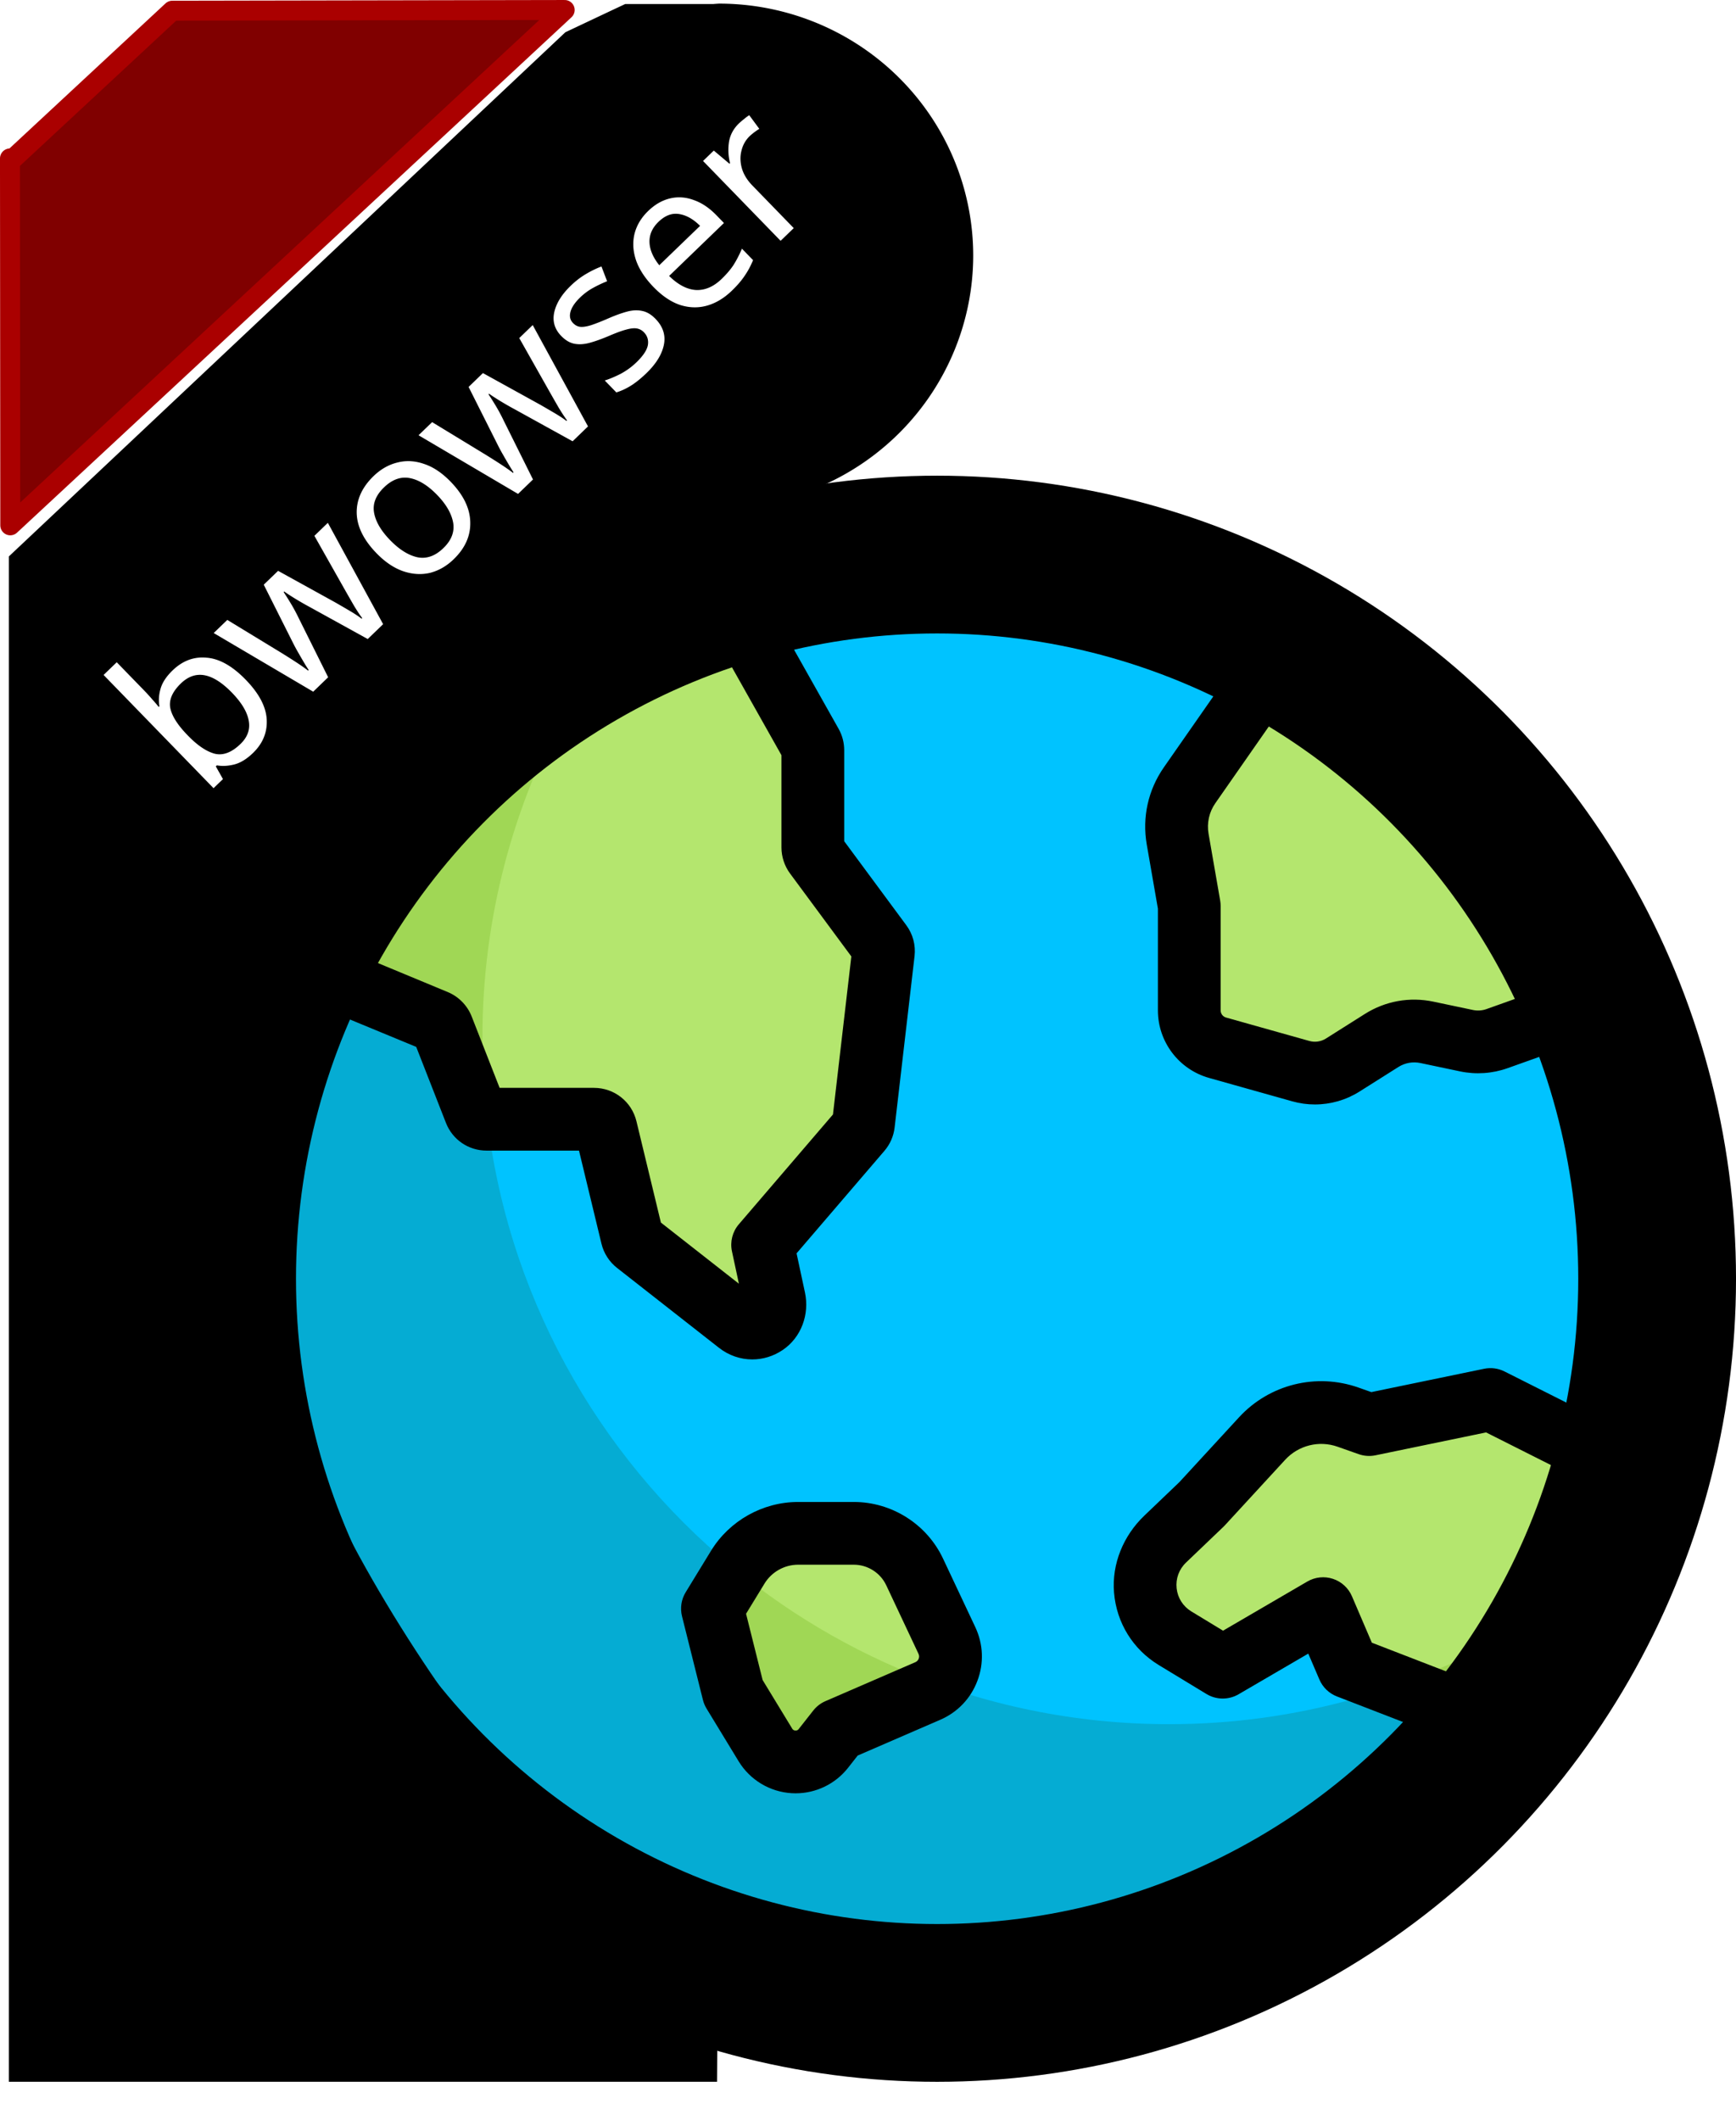 <?xml version="1.0" encoding="UTF-8" standalone="no"?>
<!-- Created with Inkscape (http://www.inkscape.org/) -->

<svg
   width="110.043mm"
   height="134.398mm"
   viewBox="0 0 110.043 134.398"
   version="1.1"
   id="svg1"
   xml:space="preserve"
   inkscape:version="1.3 (0e150ed6c4, 2023-07-21)"
   sodipodi:docname="favicon.svg"
   xmlns:inkscape="http://www.inkscape.org/namespaces/inkscape"
   xmlns:sodipodi="http://sodipodi.sourceforge.net/DTD/sodipodi-0.dtd"
   xmlns="http://www.w3.org/2000/svg"
   xmlns:svg="http://www.w3.org/2000/svg"><sodipodi:namedview
     id="namedview1"
     pagecolor="#a7a7a7"
     bordercolor="#121212"
     borderopacity="1"
     inkscape:showpageshadow="0"
     inkscape:pageopacity="0"
     inkscape:pagecheckerboard="true"
     inkscape:deskcolor="#6a6a6a"
     inkscape:document-units="mm"
     inkscape:zoom="0.35355339"
     inkscape:cx="380.42345"
     inkscape:cy="601.04077"
     inkscape:window-width="2560"
     inkscape:window-height="1369"
     inkscape:window-x="-8"
     inkscape:window-y="-8"
     inkscape:window-maximized="1"
     inkscape:current-layer="layer1" /><defs
     id="defs1" /><g
     inkscape:groupmode="layer"
     id="layer2"
     inkscape:label="BigB"
     transform="translate(-51.59,-45.016)"><path
       id="path29"
       style="color:#000000;fill:#000000;stroke-linecap:square;-inkscape-stroke:none"
       d="m 97.165,45.245 a 16.116,15.98 0 0 0 -0.379,0.027 h -5.566 l -1.014,0.476 -2.779,1.313 -35.277,33.228 V 176.978 H 97.043 L 97.694,77.167 A 16.116,15.98 0 0 0 113.281,61.225 16.116,15.98 0 0 0 97.165,45.245 Z m 1.918,7.073 0.639,0.866 c -0.1,0.06 -0.207,0.133 -0.32,0.218 -0.113,0.085 -0.211,0.167 -0.293,0.246 -0.259,0.25 -0.432,0.557 -0.518,0.921 -0.093,0.358 -0.083,0.733 0.028,1.126 0.112,0.38 0.333,0.74 0.663,1.08 l 2.623,2.701 -0.834,0.805 -4.916,-5.062 0.682,-0.658 0.993,0.834 0.038,-0.037 c -0.111,-0.429 -0.135,-0.87 -0.072,-1.321 0.07,-0.457 0.281,-0.857 0.635,-1.198 0.095,-0.091 0.202,-0.183 0.321,-0.274 0.113,-0.097 0.223,-0.179 0.33,-0.245 z m -4.259,5.214 c 0.25,0.018 0.5,0.074 0.75,0.168 0.501,0.175 0.974,0.493 1.421,0.952 l 0.486,0.5 -3.476,3.356 c 0.569,0.561 1.139,0.858 1.71,0.892 0.572,0.022 1.11,-0.212 1.615,-0.699 0.322,-0.311 0.579,-0.614 0.77,-0.908 0.191,-0.307 0.365,-0.645 0.52,-1.014 l 0.706,0.727 c -0.149,0.363 -0.325,0.692 -0.529,0.986 -0.198,0.3 -0.47,0.618 -0.818,0.953 -0.486,0.469 -1.007,0.783 -1.563,0.942 -0.556,0.158 -1.124,0.146 -1.706,-0.037 -0.575,-0.189 -1.137,-0.567 -1.688,-1.133 -0.538,-0.554 -0.908,-1.117 -1.111,-1.691 -0.196,-0.579 -0.23,-1.138 -0.103,-1.675 0.133,-0.543 0.424,-1.031 0.872,-1.464 0.429,-0.414 0.894,-0.68 1.393,-0.796 0.25,-0.058 0.499,-0.078 0.749,-0.06 z m -0.509,1.039 c -0.337,0.031 -0.665,0.199 -0.982,0.505 -0.398,0.384 -0.589,0.818 -0.572,1.302 0.017,0.471 0.224,0.955 0.62,1.451 l 2.586,-2.496 c -0.422,-0.422 -0.86,-0.671 -1.312,-0.746 -0.115,-0.02 -0.228,-0.026 -0.341,-0.015 z m -4.599,3.338 0.358,0.935 c -0.3,0.119 -0.598,0.26 -0.893,0.422 -0.295,0.163 -0.565,0.363 -0.811,0.6 -0.341,0.329 -0.548,0.639 -0.621,0.929 -0.073,0.278 -0.018,0.511 0.166,0.7 0.141,0.145 0.298,0.225 0.472,0.24 0.174,0.015 0.401,-0.022 0.682,-0.11 0.287,-0.095 0.651,-0.238 1.089,-0.429 0.438,-0.191 0.832,-0.333 1.181,-0.427 0.35,-0.094 0.673,-0.107 0.97,-0.04 0.291,0.06 0.568,0.226 0.831,0.497 0.477,0.491 0.655,1.039 0.533,1.645 -0.122,0.605 -0.492,1.207 -1.111,1.804 -0.354,0.341 -0.688,0.609 -1.001,0.802 -0.308,0.187 -0.608,0.325 -0.902,0.413 L 89.925,69.135 c 0.3,-0.094 0.635,-0.234 1.005,-0.421 0.37,-0.199 0.704,-0.441 1,-0.728 0.423,-0.408 0.665,-0.77 0.726,-1.085 0.055,-0.321 -0.028,-0.596 -0.248,-0.822 -0.122,-0.126 -0.267,-0.206 -0.434,-0.239 -0.167,-0.034 -0.391,-0.012 -0.672,0.064 -0.275,0.07 -0.641,0.203 -1.098,0.4 -0.451,0.191 -0.854,0.337 -1.21,0.436 -0.356,0.1 -0.683,0.123 -0.98,0.068 -0.297,-0.054 -0.581,-0.22 -0.85,-0.497 -0.416,-0.428 -0.563,-0.926 -0.442,-1.494 0.127,-0.574 0.475,-1.136 1.043,-1.685 0.309,-0.299 0.628,-0.544 0.954,-0.737 0.333,-0.199 0.664,-0.361 0.996,-0.486 z m -4.358,3.713 3.505,6.424 -0.976,0.942 -3.641,-2.011 c -0.333,-0.179 -0.65,-0.361 -0.952,-0.545 -0.302,-0.185 -0.535,-0.337 -0.701,-0.457 l -0.038,0.036 c 0.115,0.169 0.264,0.404 0.445,0.704 0.182,0.3 0.357,0.626 0.525,0.976 l 1.851,3.72 -0.947,0.914 -6.308,-3.718 0.862,-0.832 3.324,2.024 c 0.332,0.204 0.664,0.413 0.996,0.629 0.332,0.216 0.6,0.404 0.803,0.562 l 0.038,-0.037 c -0.085,-0.125 -0.185,-0.285 -0.3,-0.479 -0.115,-0.194 -0.233,-0.397 -0.354,-0.61 -0.127,-0.219 -0.236,-0.419 -0.326,-0.6 l -1.87,-3.72 0.909,-0.878 3.641,2.011 c 0.277,0.159 0.573,0.331 0.887,0.516 0.314,0.185 0.569,0.353 0.766,0.505 l 0.038,-0.036 c -0.134,-0.176 -0.304,-0.433 -0.51,-0.77 -0.2,-0.344 -0.402,-0.698 -0.607,-1.06 l -1.913,-3.386 z m -7.736,8.63 c 0.281,0.015 0.565,0.073 0.853,0.174 0.575,0.189 1.135,0.564 1.679,1.124 0.813,0.837 1.228,1.693 1.245,2.567 0.023,0.868 -0.328,1.652 -1.054,2.353 -0.448,0.433 -0.947,0.719 -1.497,0.859 -0.549,0.128 -1.114,0.093 -1.695,-0.102 -0.587,-0.202 -1.153,-0.582 -1.697,-1.143 -0.813,-0.837 -1.232,-1.684 -1.255,-2.539 -0.017,-0.862 0.341,-1.646 1.073,-2.353 0.455,-0.439 0.959,-0.725 1.515,-0.859 0.275,-0.07 0.553,-0.097 0.834,-0.082 z m -0.48,1.046 c -0.418,0.033 -0.821,0.237 -1.209,0.612 -0.518,0.5 -0.729,1.032 -0.632,1.598 0.097,0.565 0.436,1.147 1.016,1.745 0.581,0.598 1.159,0.961 1.735,1.088 0.576,0.115 1.123,-0.078 1.641,-0.578 0.511,-0.494 0.719,-1.03 0.623,-1.608 -0.102,-0.584 -0.444,-1.175 -1.025,-1.773 -0.581,-0.598 -1.156,-0.952 -1.727,-1.06 -0.143,-0.027 -0.283,-0.035 -0.423,-0.024 z m -4.77,2.86 3.504,6.424 -0.976,0.942 -3.641,-2.01 c -0.333,-0.179 -0.65,-0.361 -0.951,-0.545 -0.302,-0.185 -0.535,-0.337 -0.701,-0.458 l -0.038,0.037 c 0.115,0.169 0.264,0.404 0.445,0.704 0.182,0.3 0.357,0.625 0.525,0.975 l 1.852,3.72 -0.947,0.915 -6.308,-3.718 0.862,-0.832 3.324,2.024 c 0.332,0.204 0.665,0.413 0.997,0.629 0.332,0.216 0.599,0.403 0.802,0.561 l 0.038,-0.037 c -0.085,-0.125 -0.185,-0.285 -0.3,-0.479 -0.115,-0.194 -0.233,-0.398 -0.354,-0.61 -0.127,-0.219 -0.235,-0.419 -0.326,-0.6 l -1.87,-3.721 0.91,-0.877 3.641,2.011 c 0.277,0.159 0.573,0.331 0.887,0.516 0.314,0.185 0.569,0.353 0.766,0.505 l 0.038,-0.037 C 74.415,84.022 74.245,83.765 74.039,83.427 73.84,83.083 73.637,82.73 73.432,82.368 l -1.913,-3.387 z m -7.98,8.537 c 0.098,-0.001 0.198,0.003 0.299,0.012 0.807,0.063 1.633,0.528 2.476,1.397 0.844,0.869 1.287,1.71 1.33,2.522 0.043,0.813 -0.248,1.52 -0.873,2.124 -0.398,0.384 -0.793,0.625 -1.186,0.725 -0.393,0.099 -0.76,0.118 -1.101,0.056 l -0.067,0.064 0.453,0.807 -0.597,0.576 -6.97,-7.177 0.834,-0.805 1.697,1.747 c 0.208,0.214 0.397,0.421 0.568,0.622 0.171,0.189 0.302,0.343 0.393,0.462 l 0.048,-0.045 c -0.063,-0.354 -0.038,-0.726 0.074,-1.115 0.112,-0.389 0.367,-0.775 0.765,-1.159 0.553,-0.533 1.172,-0.805 1.859,-0.814 z m -0.233,1.102 c -0.389,0.027 -0.755,0.207 -1.099,0.538 -0.543,0.524 -0.769,1.041 -0.678,1.551 0.098,0.504 0.461,1.08 1.091,1.728 l 0.037,0.038 c 0.605,0.623 1.171,1.004 1.697,1.143 0.526,0.126 1.067,-0.079 1.623,-0.615 0.455,-0.439 0.63,-0.932 0.527,-1.479 -0.097,-0.553 -0.451,-1.145 -1.062,-1.774 -0.776,-0.799 -1.488,-1.175 -2.136,-1.13 z" /></g><g
     inkscape:label="earth"
     inkscape:groupmode="layer"
     id="layer1"
     style="display:inline"
     transform="translate(-51.59,-45.016)"><g
       id="g1"
       transform="matrix(0.265,0,0,0.265,37.217,80.64)"
       style="opacity:1"><g
         id="g4">&#10;	<path
   style="fill:#7f553e"
   d="m 293.924,373.08 c 1.358,0.094 2.705,0.17 4.044,0.238 l -0.046,-0.629 -5.093,0.316 z"
   id="path2" />&#10;	&#10;	&#10;</g><path
         style="fill:#00c3ff"
         d="m 276.384,335.506 c -90.568,0 -164.251,-73.683 -164.251,-164.252 0,-90.569 73.683,-164.25 164.251,-164.25 90.568,0 164.251,73.682 164.251,164.251 0,90.569 -73.683,164.251 -164.251,164.251 z"
         id="path5" /><path
         style="fill:#05acd3"
         d="m 333.89,277.999 c -90.568,0 -164.251,-73.683 -164.251,-164.252 0,-30.566 8.402,-59.204 23.004,-83.74 -48.165,28.663 -80.511,81.244 -80.511,141.246 0,90.568 73.683,164.252 164.251,164.252 60.001,0 112.582,-32.346 141.246,-80.511 -24.535,14.603 -53.172,23.005 -83.739,23.005 z"
         id="path6" /><path
         style="fill:#b4e66e"
         d="m 410.823,199.809 -29.049,6.01 -4.909,-1.732 c -2.12,-0.748 -4.333,-1.128 -6.576,-1.128 -5.5,0 -10.794,2.325 -14.522,6.377 l -14.396,15.65 -8.967,8.577 c -3.49,3.338 -5.192,8.005 -4.669,12.811 0.524,4.802 3.193,8.993 7.323,11.501 l 11.654,7.077 23.782,-13.872 5.863,13.681 27.079,10.471 c 1.326,-1.618 2.619,-3.263 3.884,-4.931 0.586,-0.772 1.163,-1.551 1.733,-2.332 0.177,-0.242 0.355,-0.484 0.531,-0.728 0.533,-0.737 1.059,-1.481 1.579,-2.225 0.213,-0.306 0.426,-0.612 0.637,-0.919 0.478,-0.694 0.951,-1.393 1.417,-2.094 0.252,-0.378 0.501,-0.757 0.75,-1.139 0.423,-0.647 0.843,-1.297 1.257,-1.949 0.285,-0.45 0.566,-0.904 0.847,-1.356 0.373,-0.601 0.745,-1.203 1.11,-1.809 0.312,-0.519 0.619,-1.042 0.927,-1.565 0.327,-0.557 0.656,-1.114 0.978,-1.675 0.334,-0.585 0.66,-1.177 0.989,-1.766 0.286,-0.514 0.575,-1.028 0.855,-1.545 0.353,-0.652 0.696,-1.312 1.041,-1.97 0.247,-0.47 0.499,-0.939 0.741,-1.412 0.405,-0.792 0.797,-1.592 1.19,-2.391 0.484,-0.987 0.957,-1.979 1.422,-2.975 0.208,-0.447 0.422,-0.89 0.626,-1.34 0.356,-0.782 0.699,-1.571 1.043,-2.358 0.153,-0.35 0.31,-0.699 0.46,-1.051 0.364,-0.851 0.716,-1.707 1.067,-2.564 0.116,-0.284 0.234,-0.567 0.348,-0.852 0.367,-0.914 0.723,-1.834 1.075,-2.755 0.084,-0.22 0.168,-0.439 0.251,-0.66 0.368,-0.981 0.726,-1.964 1.076,-2.953 0.053,-0.151 0.106,-0.301 0.159,-0.452 0.367,-1.049 0.724,-2.1 1.071,-3.158 0.025,-0.076 0.05,-0.153 0.074,-0.229 0.364,-1.117 0.717,-2.238 1.059,-3.364 l 0.006,-0.02 c 0.647,-2.143 1.263,-4.301 1.824,-6.48 z"
         id="path7" /><path
         style="fill:#a0d755"
         d="m 403.417,275.221 c 1.859,-2.267 3.669,-4.576 5.406,-6.942 0.058,-0.079 0.118,-0.157 0.176,-0.237 1.004,-1.373 1.988,-2.76 2.95,-4.164 0.077,-0.112 0.148,-0.227 0.24,-0.33 1.035,-1.159 1.783,-2.533 2.555,-3.881 0.049,-0.085 0.104,-0.167 0.157,-0.251 0.009,-0.015 0.019,-0.029 0.028,-0.044 0.726,-1.139 -0.554,-2.485 -1.737,-1.831 -8.196,4.535 -16.821,8.384 -25.792,11.486 z"
         id="path8" /><path
         style="fill:#b4e66e"
         d="m 395.451,112.998 9.48,1.997 c 0.944,0.199 1.912,0.299 2.877,0.299 1.605,0 3.186,-0.273 4.694,-0.812 l 15.804,-5.635 c -1.132,-2.745 -2.332,-5.456 -3.606,-8.125 -0.81,-1.697 -1.651,-3.376 -2.516,-5.04 -0.109,-0.209 -0.22,-0.416 -0.33,-0.624 -0.753,-1.435 -1.529,-2.856 -2.323,-4.264 -0.144,-0.256 -0.285,-0.514 -0.43,-0.769 -0.836,-1.467 -1.699,-2.918 -2.578,-4.355 -0.291,-0.474 -0.589,-0.944 -0.884,-1.415 -0.601,-0.961 -1.215,-1.913 -1.835,-2.861 -0.38,-0.58 -0.757,-1.163 -1.145,-1.738 -0.796,-1.184 -1.611,-2.355 -2.437,-3.517 -0.542,-0.76 -1.097,-1.512 -1.652,-2.263 -0.386,-0.524 -0.776,-1.046 -1.169,-1.565 -2.069,-2.732 -4.219,-5.4 -6.451,-7.995 -0.261,-0.304 -0.523,-0.607 -0.786,-0.909 -2.295,-2.63 -4.673,-5.187 -7.129,-7.666 -0.349,-0.352 -0.698,-0.703 -1.051,-1.053 -0.749,-0.743 -1.502,-1.484 -2.265,-2.212 -0.533,-0.508 -1.078,-1.008 -1.618,-1.509 -1.046,-0.972 -2.103,-1.931 -3.174,-2.876 -0.681,-0.6 -1.366,-1.197 -2.056,-1.786 -0.556,-0.475 -1.113,-0.95 -1.676,-1.417 -1.214,-1.008 -2.439,-2.002 -3.684,-2.976 -0.315,-0.247 -0.636,-0.487 -0.954,-0.732 -1.17,-0.901 -2.35,-1.79 -3.546,-2.661 -0.27,-0.197 -0.538,-0.395 -0.808,-0.59 -3.046,-2.192 -6.172,-4.288 -9.378,-6.279 -0.262,-0.163 -0.523,-0.33 -0.786,-0.491 l -0.651,-0.404 c -1.736,-1.055 -3.499,-2.068 -5.276,-3.06 l -17.717,25.414 c -2.713,3.89 -3.76,8.605 -2.947,13.275 l 2.771,15.886 v 24.985 c 0,4.362 2.934,8.235 7.135,9.417 l 19.929,5.605 c 1.137,0.318 2.311,0.479 3.491,0.479 2.45,0 4.84,-0.69 6.91,-1.998 l 9.309,-5.879 c 2.269,-1.433 4.869,-2.19 7.518,-2.19 0.976,0.001 1.968,0.105 2.94,0.309 z"
         id="path9" /><path
         id="SVGCleanerId_0"
         style="fill:#b4e66e"
         d="m 244.313,287.534 -0.32,-0.018 c -2.937,-0.174 -5.524,-1.726 -7.074,-4.254 l -7.728,-12.696 -5.072,-20.288 6.173,-10.101 c 3.14,-5.137 8.828,-8.326 14.846,-8.326 h 13.344 c 6.386,0 12.272,3.734 14.991,9.513 l 7.716,16.401 c 1.101,2.327 1.209,4.951 0.301,7.375 -0.924,2.445 -2.738,4.349 -5.12,5.379 l -21.383,9.266 -3.402,4.33 c -1.708,2.174 -4.268,3.421 -7.022,3.421 z" /><g
         id="g9">&#10;	<path
   id="SVGCleanerId_0_1_"
   style="fill:#b4e66e"
   d="m 244.313,287.534 -0.32,-0.018 c -2.937,-0.174 -5.524,-1.726 -7.074,-4.254 l -7.728,-12.696 -5.072,-20.288 6.173,-10.101 c 3.14,-5.137 8.828,-8.326 14.846,-8.326 h 13.344 c 6.386,0 12.272,3.734 14.991,9.513 l 7.716,16.401 c 1.101,2.327 1.209,4.951 0.301,7.375 -0.924,2.445 -2.738,4.349 -5.12,5.379 l -21.383,9.266 -3.402,4.33 c -1.708,2.174 -4.268,3.421 -7.022,3.421 z" />&#10;</g><path
         style="fill:#a0d755"
         d="m 229.911,240.799 -5.793,9.479 5.072,20.288 7.728,12.696 c 1.551,2.529 4.138,4.08 7.074,4.254 l 0.32,0.018 h 0.25 c 2.753,0 5.314,-1.247 7.022,-3.421 l 3.402,-4.33 21.383,-9.266 c 1.069,-0.462 2.016,-1.11 2.828,-1.894 -18.085,-6.404 -34.726,-15.887 -49.286,-27.824 z"
         id="path10" /><path
         style="fill:#b4e66e"
         d="m 225.441,15.101 c -1.195,0.391 -2.384,0.795 -3.567,1.213 -0.043,0.015 -0.085,0.03 -0.128,0.045 -1.121,0.396 -2.235,0.804 -3.345,1.224 -0.14,0.053 -0.281,0.107 -0.42,0.16 -1.004,0.382 -2.001,0.774 -2.996,1.176 -0.284,0.115 -0.566,0.231 -0.849,0.348 -0.843,0.346 -1.683,0.697 -2.519,1.057 -0.485,0.209 -0.969,0.422 -1.452,0.636 -0.628,0.277 -1.256,0.555 -1.879,0.84 -0.766,0.35 -1.529,0.708 -2.289,1.071 -0.337,0.16 -0.674,0.318 -1.011,0.48 -24.909,12.073 -46.327,30.257 -62.296,52.592 -0.115,0.162 -0.232,0.322 -0.347,0.484 -0.554,0.78 -1.098,1.57 -1.638,2.36 -0.246,0.361 -0.495,0.721 -0.739,1.085 -0.396,0.59 -0.784,1.187 -1.174,1.782 -0.36,0.552 -0.721,1.103 -1.076,1.66 -0.263,0.414 -0.52,0.832 -0.78,1.249 -0.451,0.725 -0.903,1.45 -1.345,2.183 -0.16,0.265 -0.314,0.533 -0.473,0.799 -0.515,0.867 -1.029,1.737 -1.529,2.615 -1.508,2.644 -2.94,5.337 -4.302,8.07 l 28.986,12.037 c 0.599,0.248 1.099,0.757 1.333,1.357 l 8.677,22.172 h 28.038 c 1.13,0 2.111,0.773 2.376,1.871 l 6.5,26.929 22.885,17.938 c 5.202,4.077 12.655,-0.58 11.27,-7.043 l -2.152,-10.041 23.951,-27.943 5.044,-43.37 -16.552,-22.396 c -0.31,-0.419 -0.477,-0.926 -0.477,-1.448 V 44.119 L 231.74,13.171 c -2.116,0.598 -4.21,1.246 -6.29,1.926 z"
         id="path11" /><path
         style="fill:#a0d755"
         d="m 170.865,133.798 c -0.803,-6.574 -1.226,-13.263 -1.226,-20.05 0,-28.734 7.425,-55.763 20.446,-79.282 0.657,-1.188 -0.698,-2.473 -1.842,-1.743 -20.602,13.154 -38.088,30.775 -51.086,51.484 -0.115,0.184 -0.228,0.371 -0.342,0.556 -0.57,0.927 -1.15,1.849 -1.698,2.789 -0.364,0.624 -0.733,1.245 -1.095,1.871 -1.664,2.883 -3.249,5.816 -4.739,8.805 l 28.992,12.039 c 0.599,0.248 1.099,0.757 1.333,1.357 l 8.677,22.172 z"
         id="path12" /><path
         d="m 434.855,106.359 c -0.034,-0.114 -0.062,-0.228 -0.102,-0.341 -0.121,-0.338 -0.271,-0.657 -0.433,-0.967 -14.743,-35.039 -40.819,-64.175 -73.612,-82.805 -0.042,-0.031 -0.08,-0.065 -0.123,-0.095 -0.463,-0.323 -0.951,-0.581 -1.453,-0.786 C 334.589,7.76 306.378,0 276.384,0 c -16.053,0 -31.595,2.225 -46.34,6.374 -0.396,0.078 -0.788,0.192 -1.175,0.337 -17.991,5.203 -33.35,13.382 -48.741,24.426 l -22.35,18.446 c -10.589,9.696 -16.445,16.407 -23.825,26.343 -12.987,17.548 -25.269,42.02 -29.26,64.719 -3.854,26.492 -2.453,44.512 2.8,68.106 5.886,26.436 24.752,64.801 51.95,95.934 36.926,24.82 72.117,42.288 119.354,39.693 51.155,-5.169 81.272,-19.197 108.545,-42.795 7.647,-6.52 14.725,-13.688 21.125,-21.438 0.504,-0.47 0.947,-1.017 1.312,-1.627 14.871,-18.458 25.998,-40.048 32.213,-63.616 0.108,-0.318 0.195,-0.638 0.259,-0.962 3.515,-13.649 5.385,-27.952 5.385,-42.684 0.002,-22.959 -4.55,-44.871 -12.781,-64.896 z m -17.362,-2.154 -7.68,2.738 c -1.039,0.371 -2.157,0.446 -3.235,0.219 l -9.478,-1.996 c -5.668,-1.192 -11.486,-0.147 -16.386,2.947 l -9.31,5.88 c -1.18,0.744 -2.624,0.955 -3.968,0.578 l -19.92,-5.603 c -0.764,-0.215 -1.298,-0.918 -1.298,-1.712 V 82.271 c 0,-0.431 -0.037,-0.861 -0.111,-1.286 L 343.33,65.013 c -0.448,-2.577 0.129,-5.179 1.626,-7.325 L 358.44,38.347 c 25.462,15.777 46.076,38.657 59.053,65.858 z M 227.928,22.709 241.164,46.217 v 22.077 c 0,2.219 0.727,4.424 2.046,6.208 l 14.671,19.851 -4.396,37.802 -22.521,26.274 c -1.524,1.778 -2.131,4.166 -1.641,6.455 l 1.662,7.754 -18.658,-14.625 -5.848,-24.225 c -1.136,-4.709 -5.311,-7.997 -10.153,-7.997 h -22.578 l -6.686,-17.084 c -1.031,-2.627 -3.117,-4.755 -5.72,-5.834 l -20.851,-8.659 c 19.078,-33.52 50.2,-59.327 87.437,-71.505 z m 172.889,242.925 -18.429,-7.126 -4.759,-11.104 c -0.847,-1.977 -2.502,-3.495 -4.544,-4.169 -2.041,-0.675 -4.276,-0.441 -6.134,0.643 l -20.156,11.757 -7.583,-4.604 c -1.984,-1.206 -3.268,-3.22 -3.52,-5.528 -0.251,-2.308 0.565,-4.551 2.244,-6.157 l 8.967,-8.577 c 0.115,-0.11 0.227,-0.225 0.335,-0.342 l 14.419,-15.673 c 3.184,-3.461 8.105,-4.688 12.543,-3.121 l 5.04,1.779 c 1.29,0.455 2.678,0.549 4.018,0.272 l 26.455,-5.474 16.259,8.184 c -5.438,17.991 -14.038,34.62 -25.155,49.24 z M 176.688,293.39 c 0,0 3.315,0.86 -1.066,-3.697 -12.667,-13.179 -39.561,-53.916 -47.473,-78.222 -7.4,-22.735 -4.852,-36.672 -5.136,-54.234 -0.536,-33.144 10.622,-49.583 10.622,-49.583 l 20.164,8.336 7.11,18.173 c 1.579,4.031 5.398,6.637 9.727,6.637 h 22.1 l 5.377,22.278 c 0.55,2.278 1.869,4.329 3.711,5.771 l 24.392,19.118 c 2.358,1.849 5.156,2.784 7.97,2.784 2.525,0 5.066,-0.754 7.309,-2.279 4.418,-3.002 6.41,-8.517 5.291,-13.739 l -2.006,-9.358 21.01,-24.511 c 1.359,-1.585 2.204,-3.52 2.444,-5.591 L 273,94.294 c 0.306,-2.642 -0.396,-5.275 -1.977,-7.412 L 256.174,66.79 V 45.02 c 0,-1.795 -0.462,-3.56 -1.344,-5.125 L 242.86,18.641 c 10.804,-2.371 22.019,-3.633 33.524,-3.633 24.701,0 48.077,5.771 68.864,16.021 l -12.601,18.075 c -3.776,5.414 -5.232,11.977 -4.101,18.481 l 2.666,15.334 v 24.338 c 0,7.52 5.002,14.123 12.242,16.159 l 19.922,5.603 c 1.769,0.498 3.582,0.742 5.389,0.742 3.736,0 7.442,-1.049 10.656,-3.079 l 9.31,-5.88 c 1.579,-0.997 3.454,-1.334 5.28,-0.95 l 9.478,1.996 c 3.786,0.797 7.719,0.531 11.364,-0.767 l 8.452,-3.014 c 6.032,16.61 9.327,34.52 9.327,53.187 -0.002,10.334 -1.02,20.431 -2.943,30.209 l -15.56,-7.833 c -1.514,-0.761 -3.238,-0.991 -4.895,-0.645 l -26.968,5.58 -3.069,-1.084 c -10.107,-3.566 -21.324,-0.775 -28.582,7.112 l -14.257,15.496 -8.397,8.032 c -4.994,4.777 -7.812,11.516 -7.243,18.404 0.598,7.237 4.529,13.582 10.708,17.334 l 11.402,6.922 c 2.354,1.429 5.298,1.454 7.676,0.067 l 16.679,-9.73 2.658,6.203 c 0.795,1.857 2.306,3.315 4.191,4.043 l 16.555,6.401 c -28.539,30.579 -69.173,49.734 -114.201,49.734 -44.801,0 -67.001,-10.209 -98.518,-33.018"
         id="path13"
         sodipodi:nodetypes="ccccscsccccccscccccccccccccccccsscccccccsccccccccscccccccccccccsscccccccccssscccsccccsccccccccsccsccccsccsccccccccccccccsccccccccsc" /><path
         d="m 279.811,238.381 c -3.87,-8.222 -12.242,-13.535 -21.328,-13.535 h -13.344 c -8.441,0 -16.42,4.474 -20.822,11.677 v 0 l -6.064,9.922 c -1.05,1.716 -1.365,3.781 -0.877,5.732 l 5.003,20.011 c 0.184,0.733 0.477,1.436 0.87,2.082 l 7.674,12.609 c 2.719,4.465 7.458,7.317 12.677,7.629 0.317,0.019 0.634,0.028 0.95,0.028 4.876,0 9.509,-2.236 12.543,-6.096 l 2.307,-2.936 19.762,-8.564 c 4.132,-1.791 7.284,-5.098 8.875,-9.311 1.59,-4.213 1.41,-8.778 -0.508,-12.851 z m -5.818,23.95 c -0.102,0.269 -0.323,0.633 -0.802,0.84 l -21.504,9.318 c -1.144,0.496 -2.147,1.269 -2.917,2.249 l -3.481,4.429 c -0.075,0.096 -0.306,0.39 -0.798,0.359 -0.493,-0.029 -0.687,-0.347 -0.75,-0.451 l -7.081,-11.633 -3.963,-15.853 4.424,-7.24 c 1.695,-2.772 4.767,-4.495 8.016,-4.495 h 13.344 c 3.302,0 6.343,1.931 7.749,4.918 l 7.716,16.399 c 0.224,0.471 0.149,0.891 0.047,1.16 z"
         id="path14" /><g
         id="g14">&#10;</g><g
         id="g15">&#10;</g><g
         id="g16">&#10;</g><g
         id="g17">&#10;</g><g
         id="g18">&#10;</g><g
         id="g19">&#10;</g><g
         id="g20">&#10;</g><g
         id="g21">&#10;</g><g
         id="g22">&#10;</g><g
         id="g23">&#10;</g><g
         id="g24">&#10;</g><g
         id="g25">&#10;</g><g
         id="g26">&#10;</g><g
         id="g27">&#10;</g><g
         id="g28">&#10;</g></g><ellipse
       style="display:inline;opacity:1;fill:none;stroke:#000000;stroke-width:10;stroke-linejoin:bevel;stroke-opacity:1"
       id="path1"
       cy="126.074"
       cx="110.993"
       rx="45.641"
       ry="45.905" /></g><path
     id="path4"
     style="display:inline;opacity:1;fill:#800000;fill-opacity:1;stroke:#aa0000;stroke-width:1.263;stroke-linecap:round;stroke-linejoin:round;stroke-dasharray:none;stroke-dashoffset:2.8;stroke-opacity:1;paint-order:normal"
     d="m 35.796,0.632 -24.874,0.045 -10.268,9.545 -0.023,-0.18 0.02,23.259 z" /></svg>
